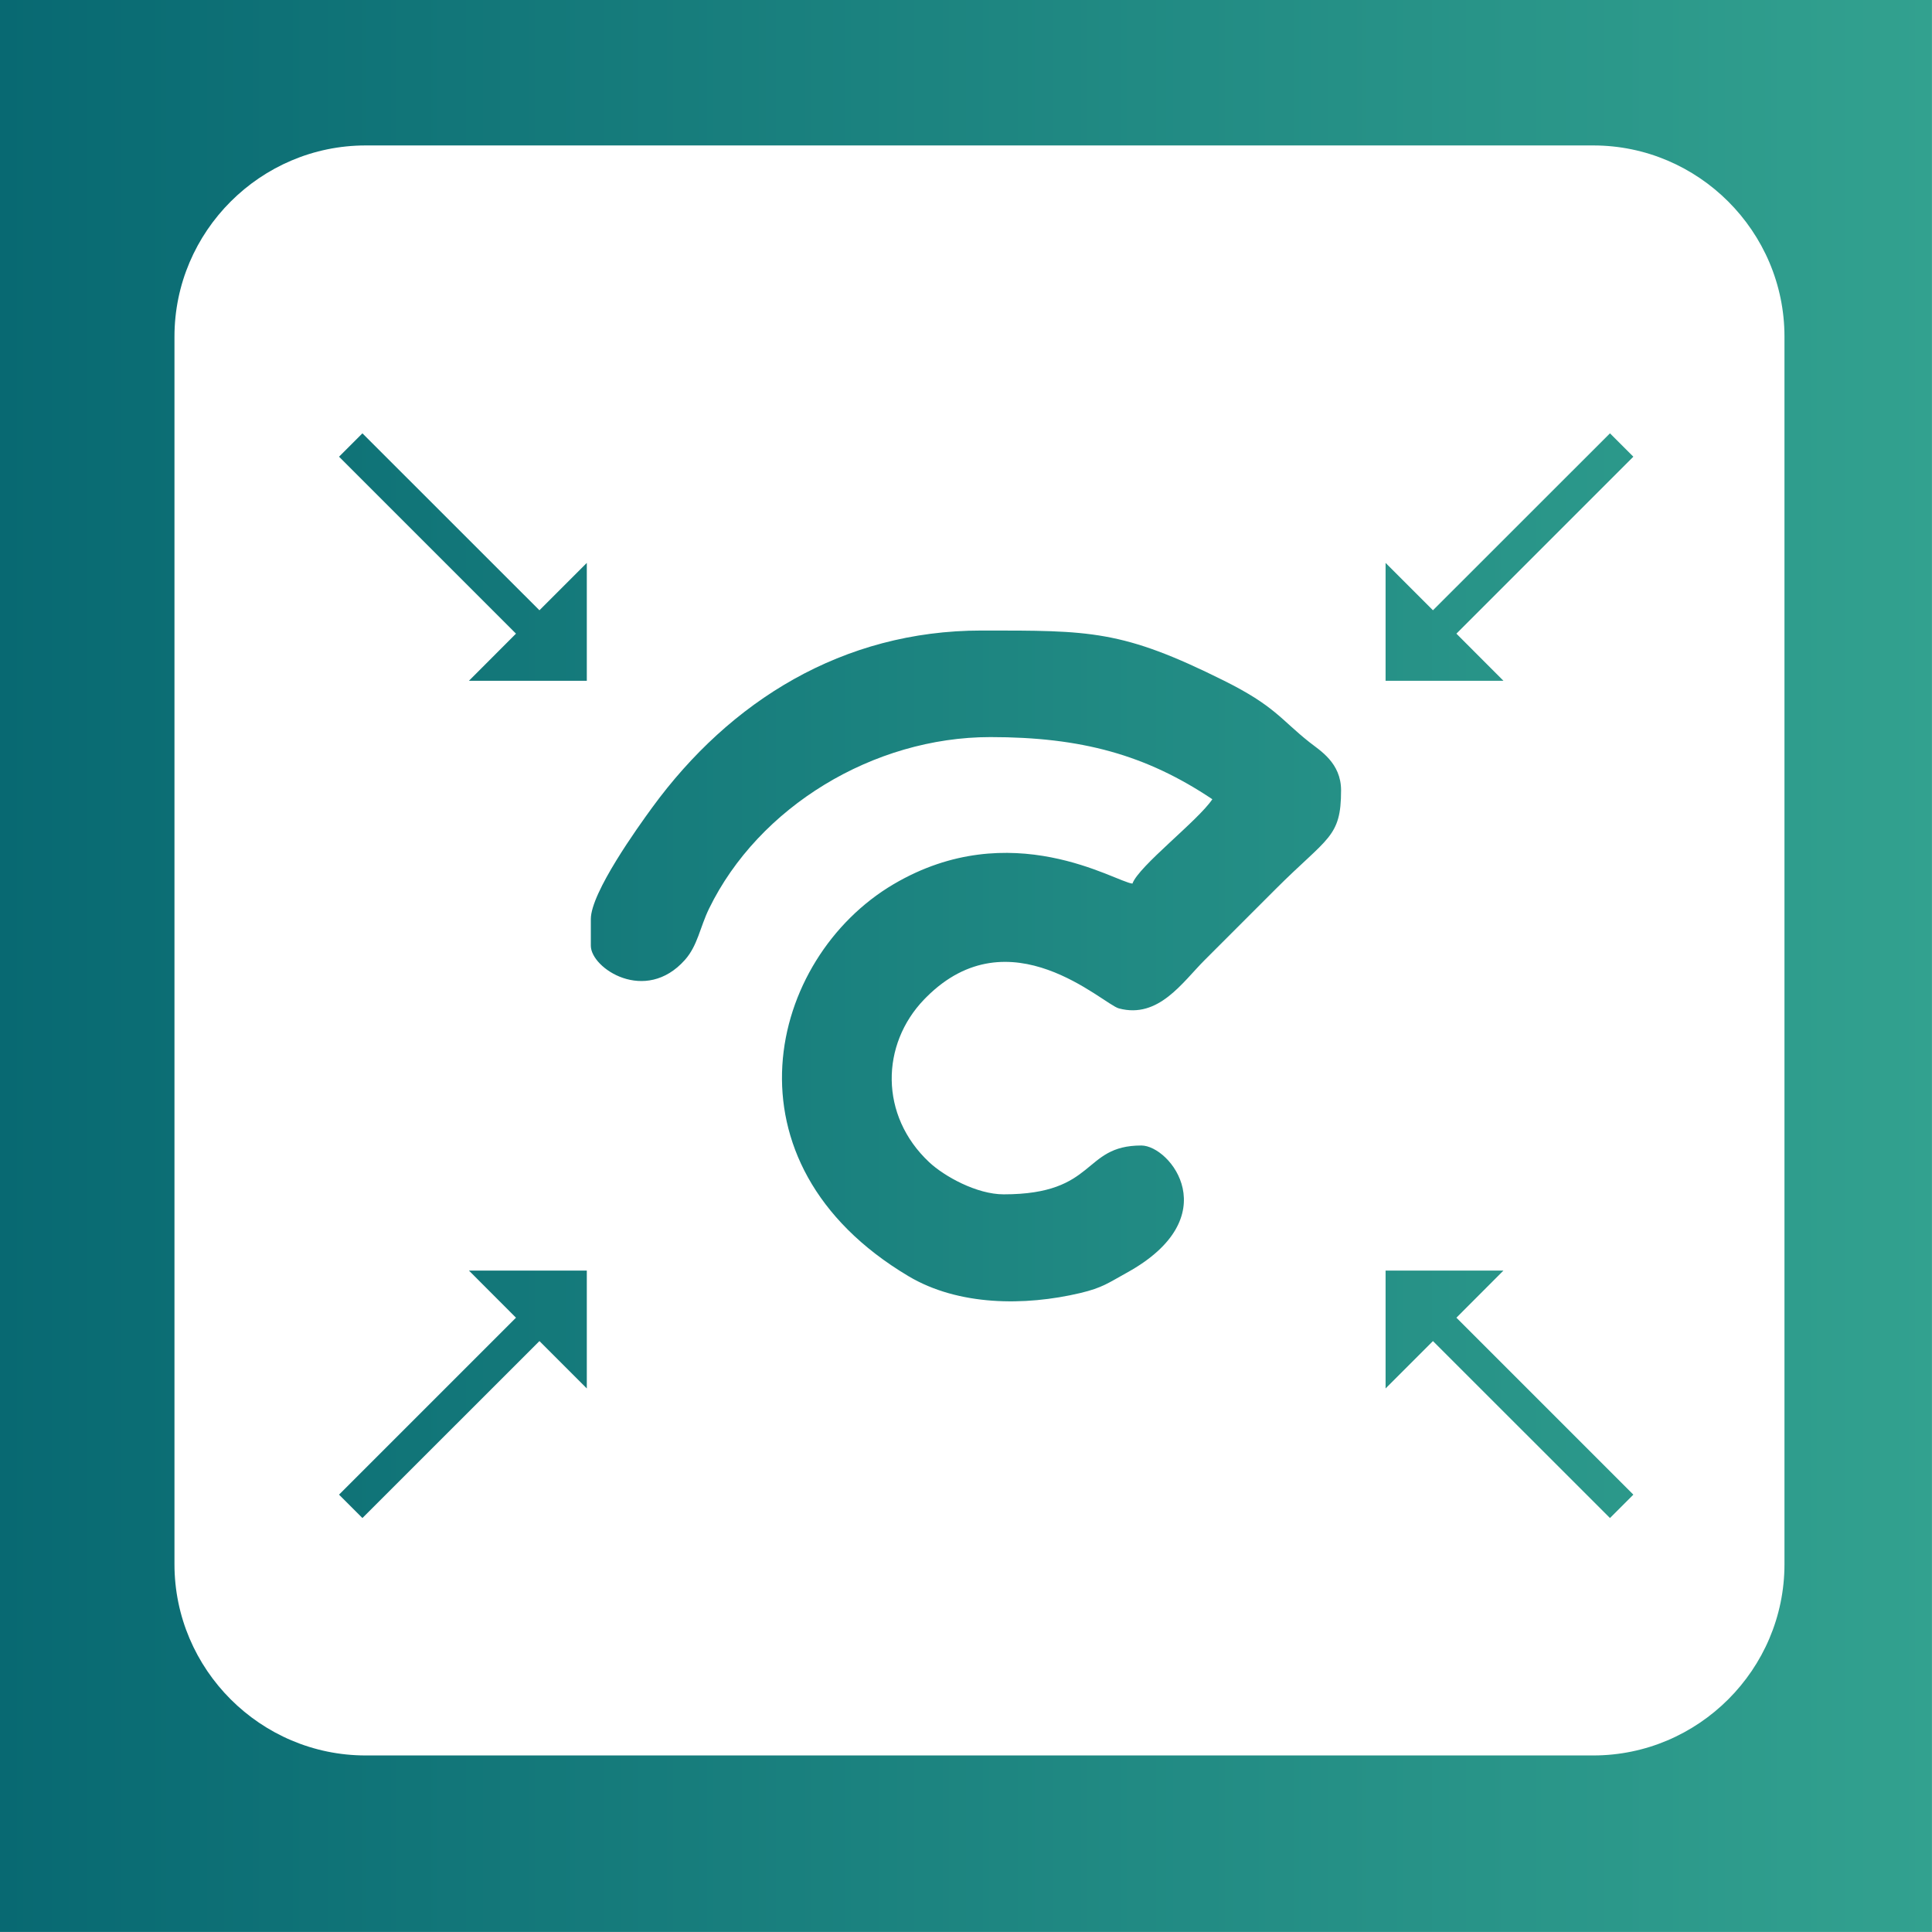 <?xml version="1.0" encoding="UTF-8"?>
<!DOCTYPE svg PUBLIC "-//W3C//DTD SVG 1.0//EN" "http://www.w3.org/TR/2001/REC-SVG-20010904/DTD/svg10.dtd">
<!-- Creator: CorelDRAW 2019 -->
<svg xmlns="http://www.w3.org/2000/svg" xml:space="preserve" width="101.6mm" height="101.6mm" version="1.0" style="shape-rendering:geometricPrecision; text-rendering:geometricPrecision; image-rendering:optimizeQuality; fill-rule:evenodd; clip-rule:evenodd"
viewBox="0 0 10160 10160"
 xmlns:xlink="http://www.w3.org/1999/xlink">
 <defs>
  <style type="text/css">
   <![CDATA[
    .fil0 {fill:url(#id0)}
   ]]>
  </style>
  <linearGradient id="id0" gradientUnits="userSpaceOnUse" x1="-0.22" y1="5079.72" x2="10159.78" y2="5079.72">
   <stop offset="0" style="stop-opacity:1; stop-color:#086972"/>
   <stop offset="1" style="stop-opacity:1; stop-color:#32A18F"/>
  </linearGradient>
 </defs>
 <g id="Layer_x0020_1">
  <path class="fil0" d="M-0.22 -0.28l10160 0 0 10160 -10160 0 0 -10160zm1923.13 765.16l6455.85 0c552.98,0 1005.41,452.43 1005.41,1005.42l0 6455.84c0,552.99 -452.43,1005.42 -1005.41,1005.42l-6455.85 0c-552.98,0 -1005.41,-452.43 -1005.41,-1005.42l0 -6455.84c0,-552.99 452.43,-1005.42 1005.41,-1005.42zm1163 2815.27l0 -619.95 -249.11 249.11 -930.93 -930.52 -122.94 122.94 930.53 930.52 -247.49 247.9 619.94 0zm4200.57 0l0 -619.95 249.11 249.11 930.93 -930.52 122.94 122.94 -930.53 930.52 247.49 247.9 -619.94 0zm-4200.57 3101.48l0 619.95 -249.11 -249.11 -930.93 930.52 -122.94 -122.94 930.53 -930.52 -247.49 -247.9 619.94 0zm4200.57 0l0 619.95 249.11 -249.11 930.93 930.52 122.94 -122.94 -930.53 -930.52 247.49 -247.9 -619.94 0zm-4179.42 -1848.24l0 140.07c0,118.44 286.72,308.42 494.75,74.53 67.19,-75.55 79.25,-171.7 127.04,-269.83 260.44,-534.73 864.19,-901.95 1479.32,-901.95 477.7,0 817.83,92.83 1167.29,326.84 -75.68,113.03 -386.72,351.04 -420.22,443.57 -86.45,-7.19 -636.95,-362.21 -1256.9,3.77 -658.99,389.03 -925.12,1462.78 79.35,2060.93 262.34,156.23 611.41,157.62 902.89,88.6 117.7,-27.87 149.53,-54.27 243.96,-106.22 530.77,-291.99 230.21,-669.68 77.39,-669.68 -313.28,0 -230.29,256.81 -723.72,256.81 -142.54,0 -313.05,-95.31 -391.54,-168.76 -262.34,-245.5 -254.86,-619.71 -26.6,-856.37 3.34,-3.46 8.17,-8.4 11.57,-11.79 439.39,-439.39 927.46,36.51 1012.59,59.23 208.26,55.57 333.95,-137.37 450.38,-253.8 130.21,-130.21 243.32,-243.32 373.53,-373.54 274.47,-274.46 344.35,-270.56 344.35,-519.44 0,-144.83 -111.19,-209.46 -166.73,-253.49 -151.11,-119.78 -181.01,-189.59 -447.75,-322.66 -537.43,-268.1 -704.05,-264.3 -1276.52,-264.3 -730.02,0 -1322.7,370.86 -1731.24,930.19 -75.28,103.07 -323.19,447.84 -323.19,587.29z"/>
 </g>
</svg>
